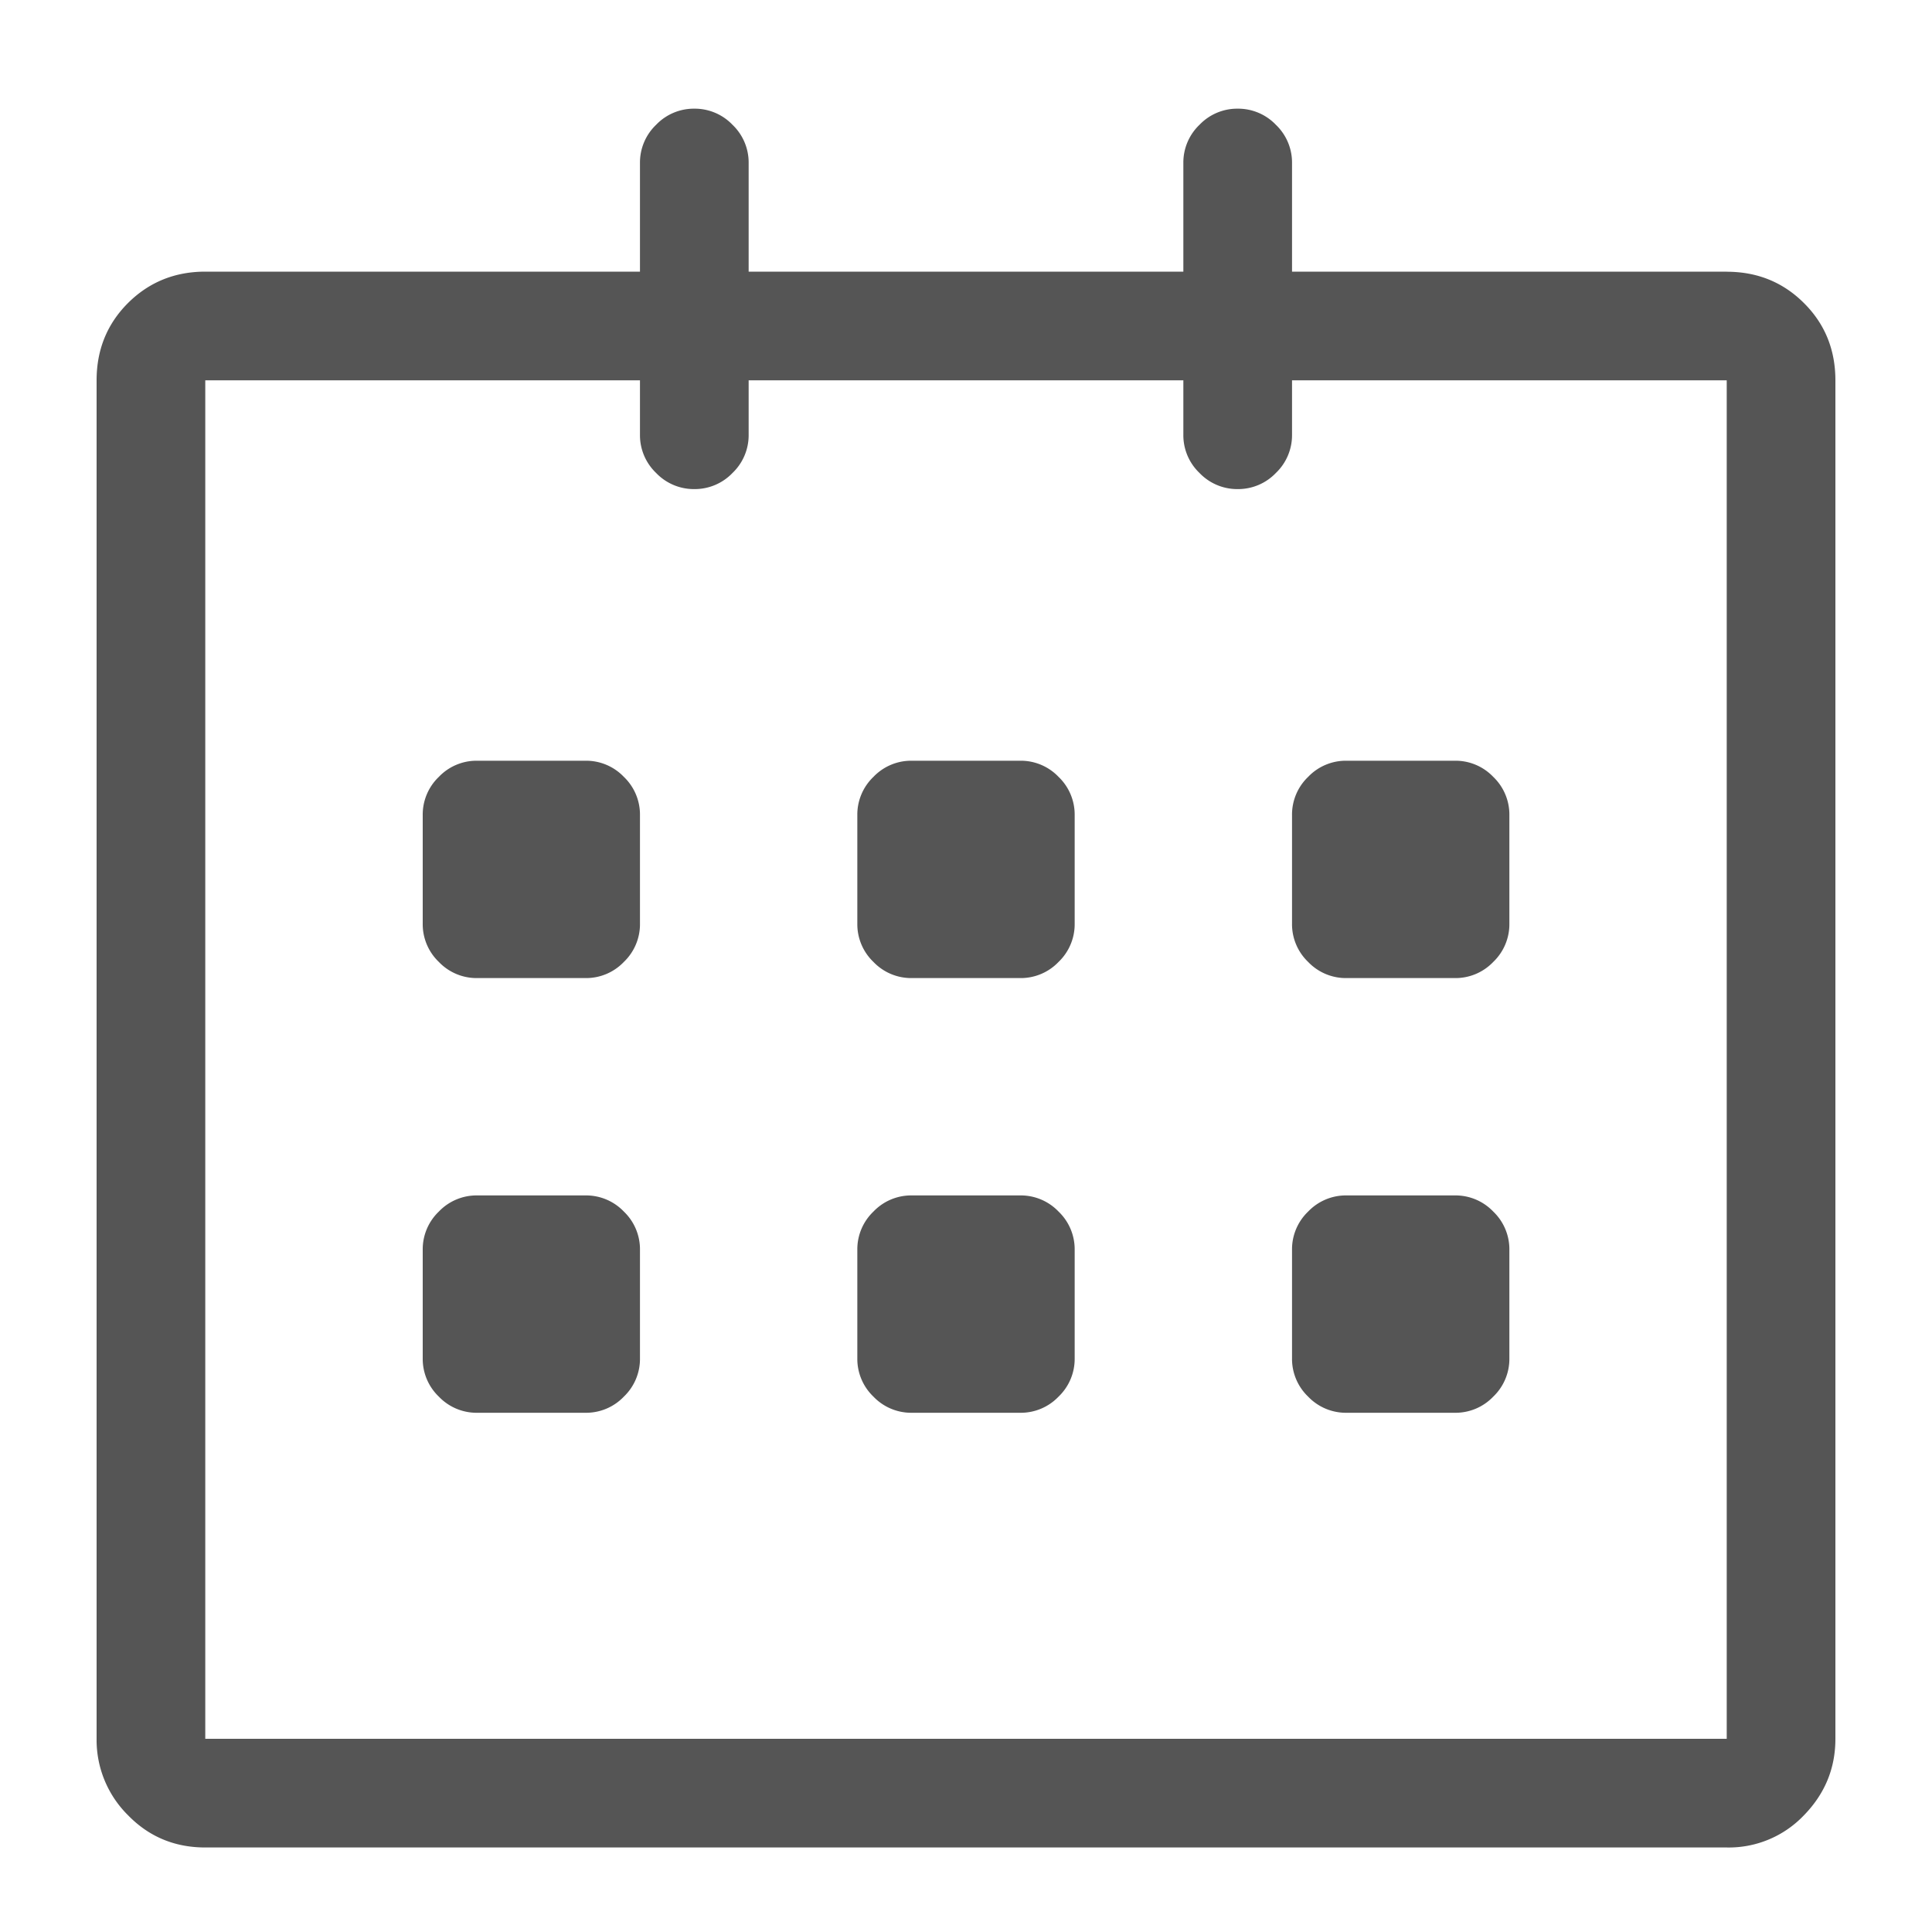 <svg xmlns="http://www.w3.org/2000/svg" width="20" height="20" viewBox="0 0 20 20">
    <path fill="#555" fill-rule="evenodd" d="M17.875 2.813c.316 0 .583.108.8.325.217.216.325.483.325.8V18c0 .305-.108.568-.325.791a1.073 1.073 0 0 1-.8.334H2.125c-.316 0-.583-.111-.8-.334A1.096 1.096 0 0 1 1 18V3.937c0-.316.108-.583.325-.8.217-.216.484-.325.8-.325h4.5V1.688a.54.54 0 0 1 .167-.396.54.54 0 0 1 .396-.167.54.54 0 0 1 .395.167.54.54 0 0 1 .167.395v1.125h4.5V1.688a.54.54 0 0 1 .167-.396.54.54 0 0 1 .396-.167.54.54 0 0 1 .395.167.54.54 0 0 1 .167.395v1.125h4.5zm0 15.187V3.937h-4.5V4.5a.54.54 0 0 1-.167.396.54.54 0 0 1-.396.167.54.54 0 0 1-.395-.167.54.54 0 0 1-.167-.396v-.563h-4.5V4.5a.54.54 0 0 1-.167.396.54.54 0 0 1-.396.167.54.54 0 0 1-.395-.167.54.54 0 0 1-.167-.396v-.563h-4.5V18h15.75zm-3.938-7.875a.54.54 0 0 1-.395-.167.54.54 0 0 1-.167-.396V8.438a.54.54 0 0 1 .167-.396.54.54 0 0 1 .396-.167h1.124a.54.54 0 0 1 .396.167.54.54 0 0 1 .167.396v1.124a.54.54 0 0 1-.167.396.54.54 0 0 1-.396.167h-1.124zm0 4.5a.54.54 0 0 1-.395-.167.54.54 0 0 1-.167-.396v-1.124a.54.54 0 0 1 .167-.396.54.54 0 0 1 .396-.167h1.124a.54.54 0 0 1 .396.167.54.54 0 0 1 .167.396v1.124a.54.54 0 0 1-.167.396.54.54 0 0 1-.396.167h-1.124zm-3.374-2.25a.54.54 0 0 1 .395.167.54.54 0 0 1 .167.396v1.124a.54.54 0 0 1-.167.396.54.54 0 0 1-.396.167H9.438a.54.54 0 0 1-.396-.167.54.54 0 0 1-.167-.396v-1.124a.54.54 0 0 1 .167-.396.54.54 0 0 1 .396-.167h1.124zm0-4.5a.54.54 0 0 1 .395.167.54.54 0 0 1 .167.396v1.124a.54.54 0 0 1-.167.396.54.54 0 0 1-.396.167H9.438a.54.54 0 0 1-.396-.167.54.54 0 0 1-.167-.396V8.438a.54.54 0 0 1 .167-.396.54.54 0 0 1 .396-.167h1.124zm-4.5 0a.54.54 0 0 1 .395.167.54.54 0 0 1 .167.396v1.124a.54.54 0 0 1-.167.396.54.54 0 0 1-.396.167H4.938a.54.54 0 0 1-.395-.167.54.54 0 0 1-.167-.396V8.438a.54.54 0 0 1 .167-.396.54.54 0 0 1 .396-.167h1.125zm0 4.5a.54.54 0 0 1 .395.167.54.54 0 0 1 .167.396v1.124a.54.54 0 0 1-.167.396.54.54 0 0 1-.396.167H4.938a.54.54 0 0 1-.395-.167.54.54 0 0 1-.167-.396v-1.124a.54.54 0 0 1 .167-.396.54.54 0 0 1 .396-.167h1.125z"/>
</svg>
